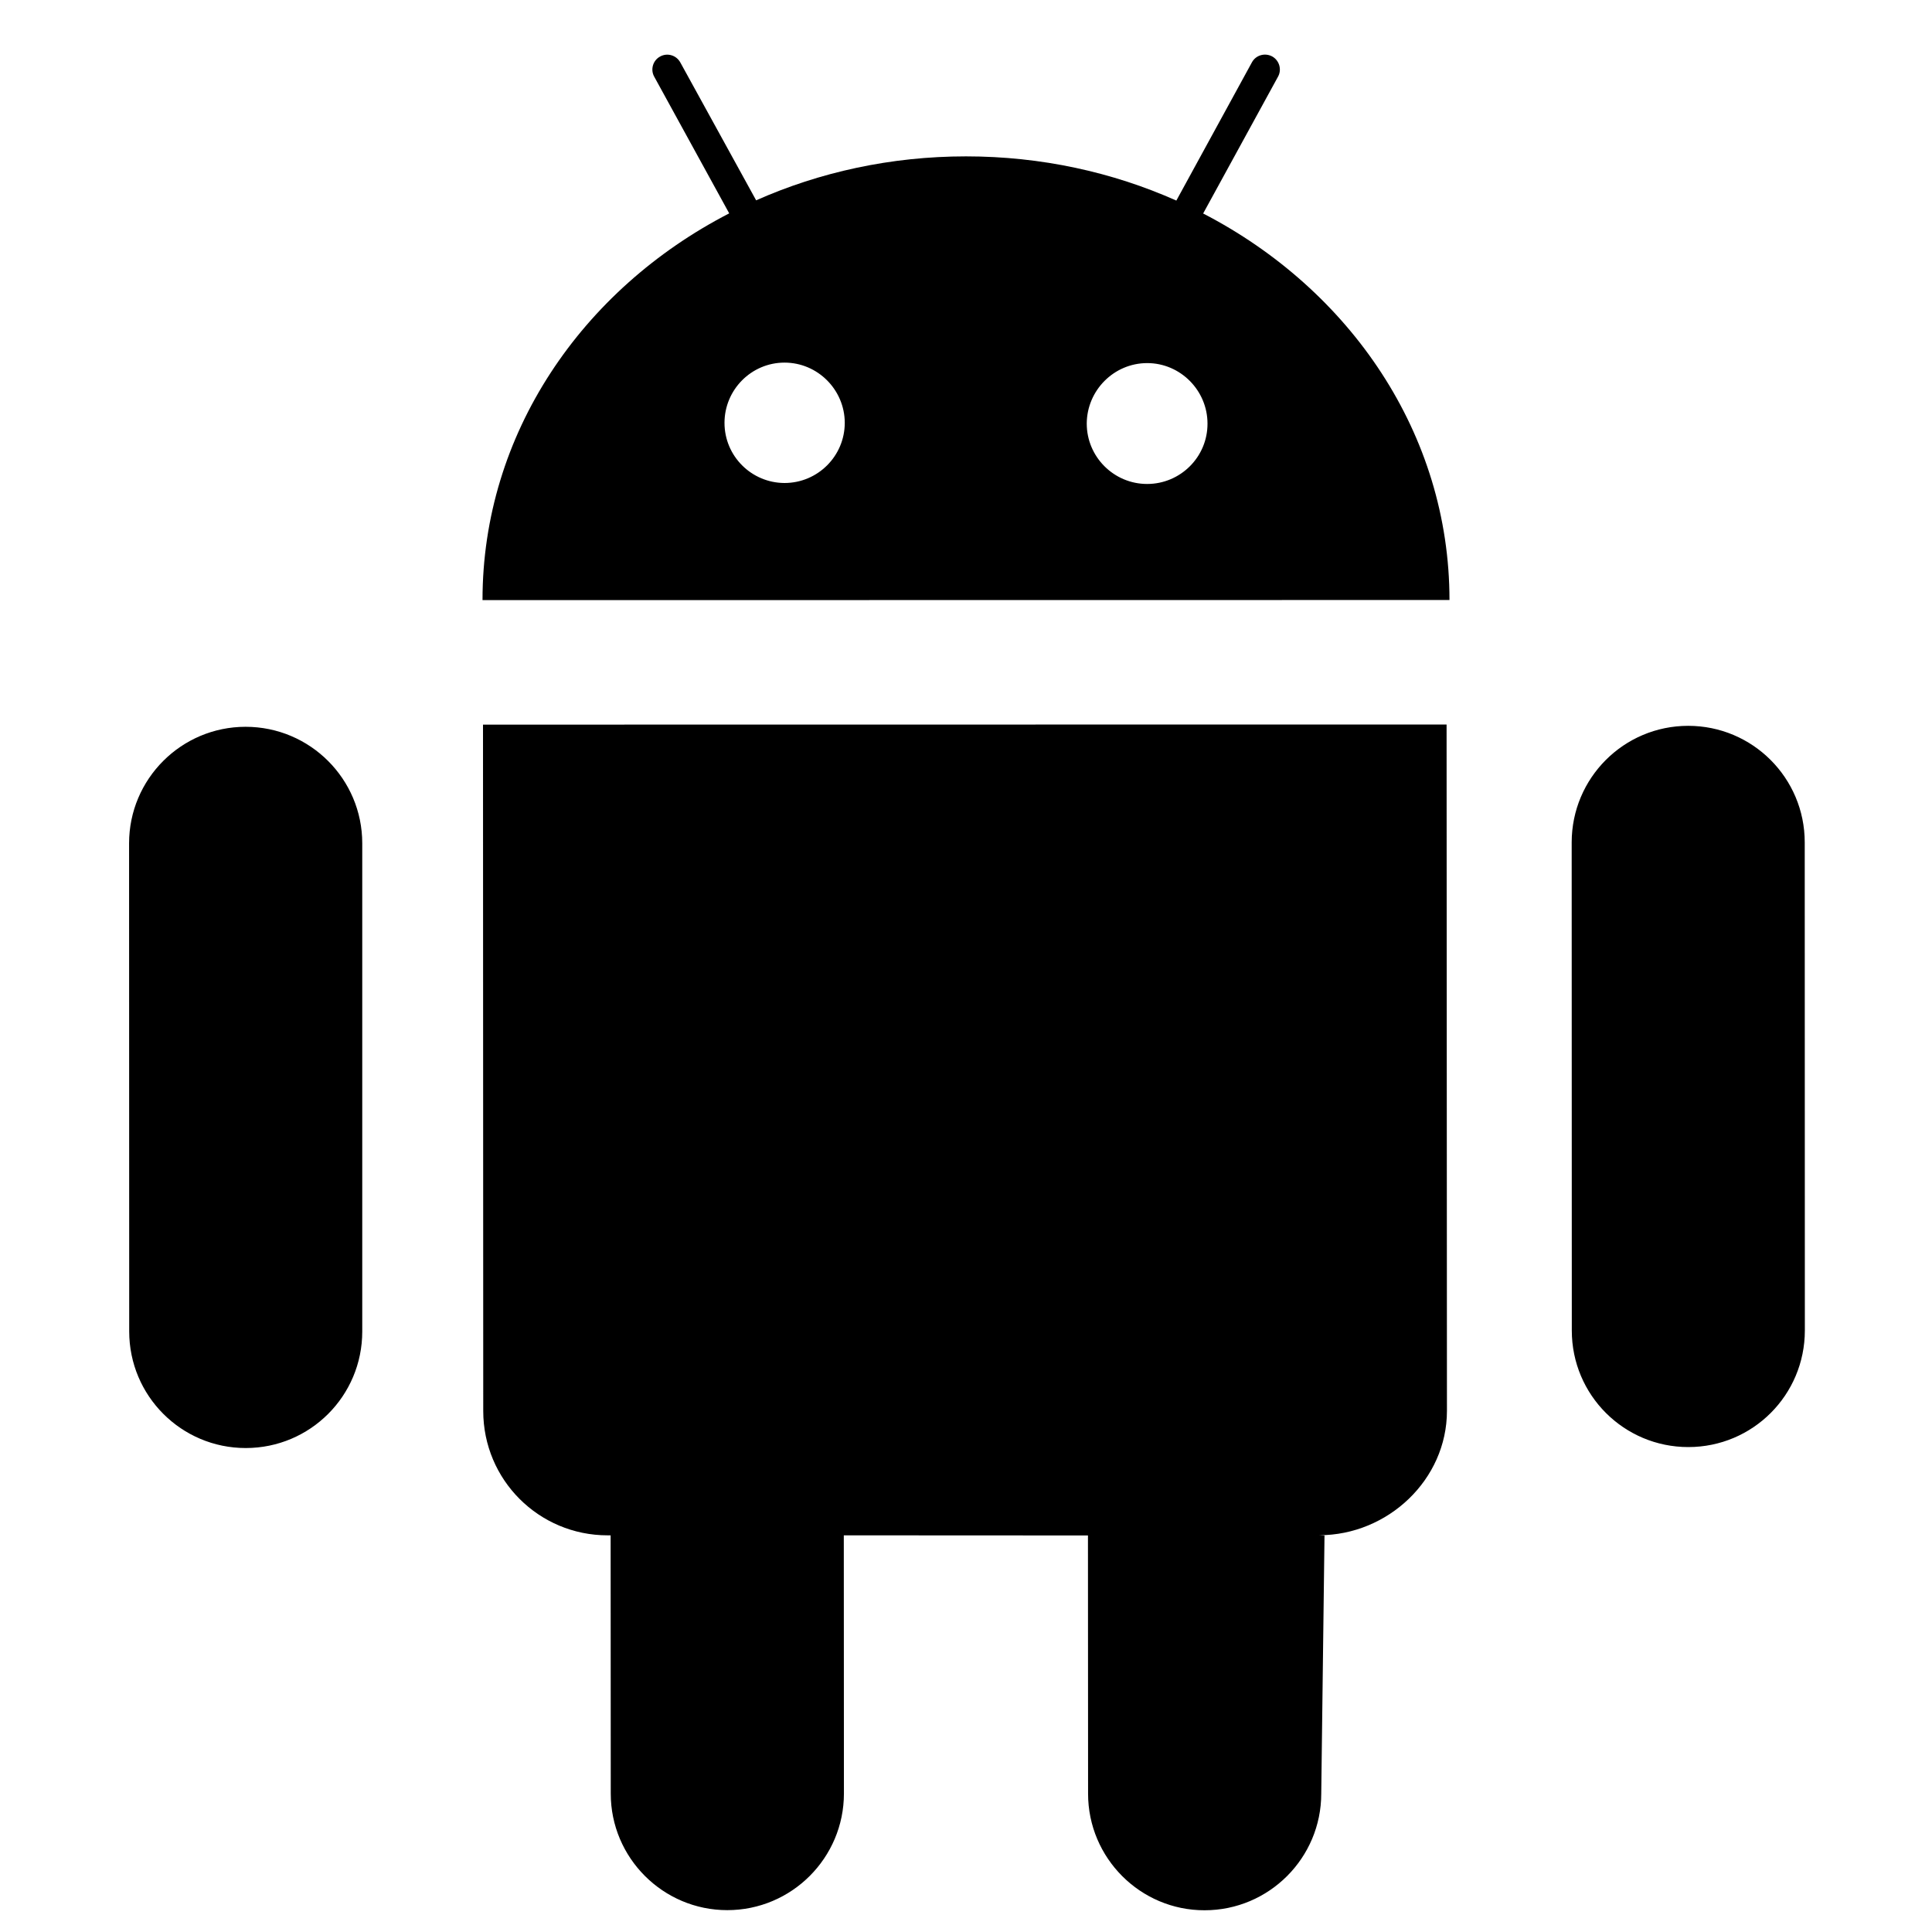 <?xml version="1.0" encoding="iso-8859-1"?>
<!-- Generator: Adobe Illustrator 21.0.2, SVG Export Plug-In . SVG Version: 6.00 Build 0)  -->
<svg version="1.1" id="&#x56FE;&#x5C42;_1" xmlns="http://www.w3.org/2000/svg" xmlns:xlink="http://www.w3.org/1999/xlink" x="0px"
	 y="0px" viewBox="0 0 16 16" style="enable-background:new 0 0 16 16;" xml:space="preserve">
<path d="M2.034,6.019c-0.533,0-0.965,0.433-0.965,0.965l0.001,4.042c0,0.534,0.432,0.966,0.965,0.966
	C2.568,11.992,3,11.561,3,11.027l0-4.043C3,6.451,2.567,6.019,2.034,6.019 M9.964,1.768l0.62-1.133
	c0.033-0.059,0.011-0.135-0.049-0.168c-0.061-0.032-0.135-0.01-0.167,0.049L9.742,1.661C9.214,1.426,8.624,1.295,8,1.295
	C7.377,1.295,6.787,1.426,6.262,1.659L5.634,0.517c-0.033-0.06-0.108-0.082-0.167-0.049C5.407,0.5,5.385,0.576,5.418,0.635
	l0.621,1.132C4.819,2.396,3.995,3.594,3.996,4.97l8.008-0.001C12.004,3.594,11.182,2.398,9.964,1.768 M6.497,4
	C6.223,3.999,6,3.777,6,3.502c0-0.274,0.222-0.499,0.497-0.499c0.275,0,0.498,0.225,0.499,0.498C6.996,3.777,6.772,4,6.497,4
	 M9.5,4.008C9.225,4.008,9,3.784,9,3.508c0.001-0.274,0.224-0.501,0.501-0.501C9.775,3.007,10,3.233,10,3.508
	C10.001,3.784,9.776,4.008,9.5,4.008 M4,6.001l0.002,5.684c0,0.57,0.46,1.03,1.03,1.03l0.025,0l0.001,2.139
	c0,0.532,0.433,0.965,0.965,0.965c0.533,0,0.966-0.433,0.966-0.966l-0.001-2.138l2.022,0.001l0.001,2.139
	c0,0.532,0.433,0.966,0.965,0.965c0.533,0,0.966-0.433,0.966-0.966l0.027-2.138l-0.044-0.002c0.568,0,1.058-0.46,1.058-1.03L11.98,6
	L4,6.001z M14.946,6.976c0-0.533-0.432-0.965-0.965-0.965c-0.533,0-0.965,0.432-0.965,0.966l0.001,4.042
	c0,0.534,0.432,0.965,0.965,0.965c0.533,0,0.965-0.431,0.965-0.966L14.946,6.976z"/>
</svg>
